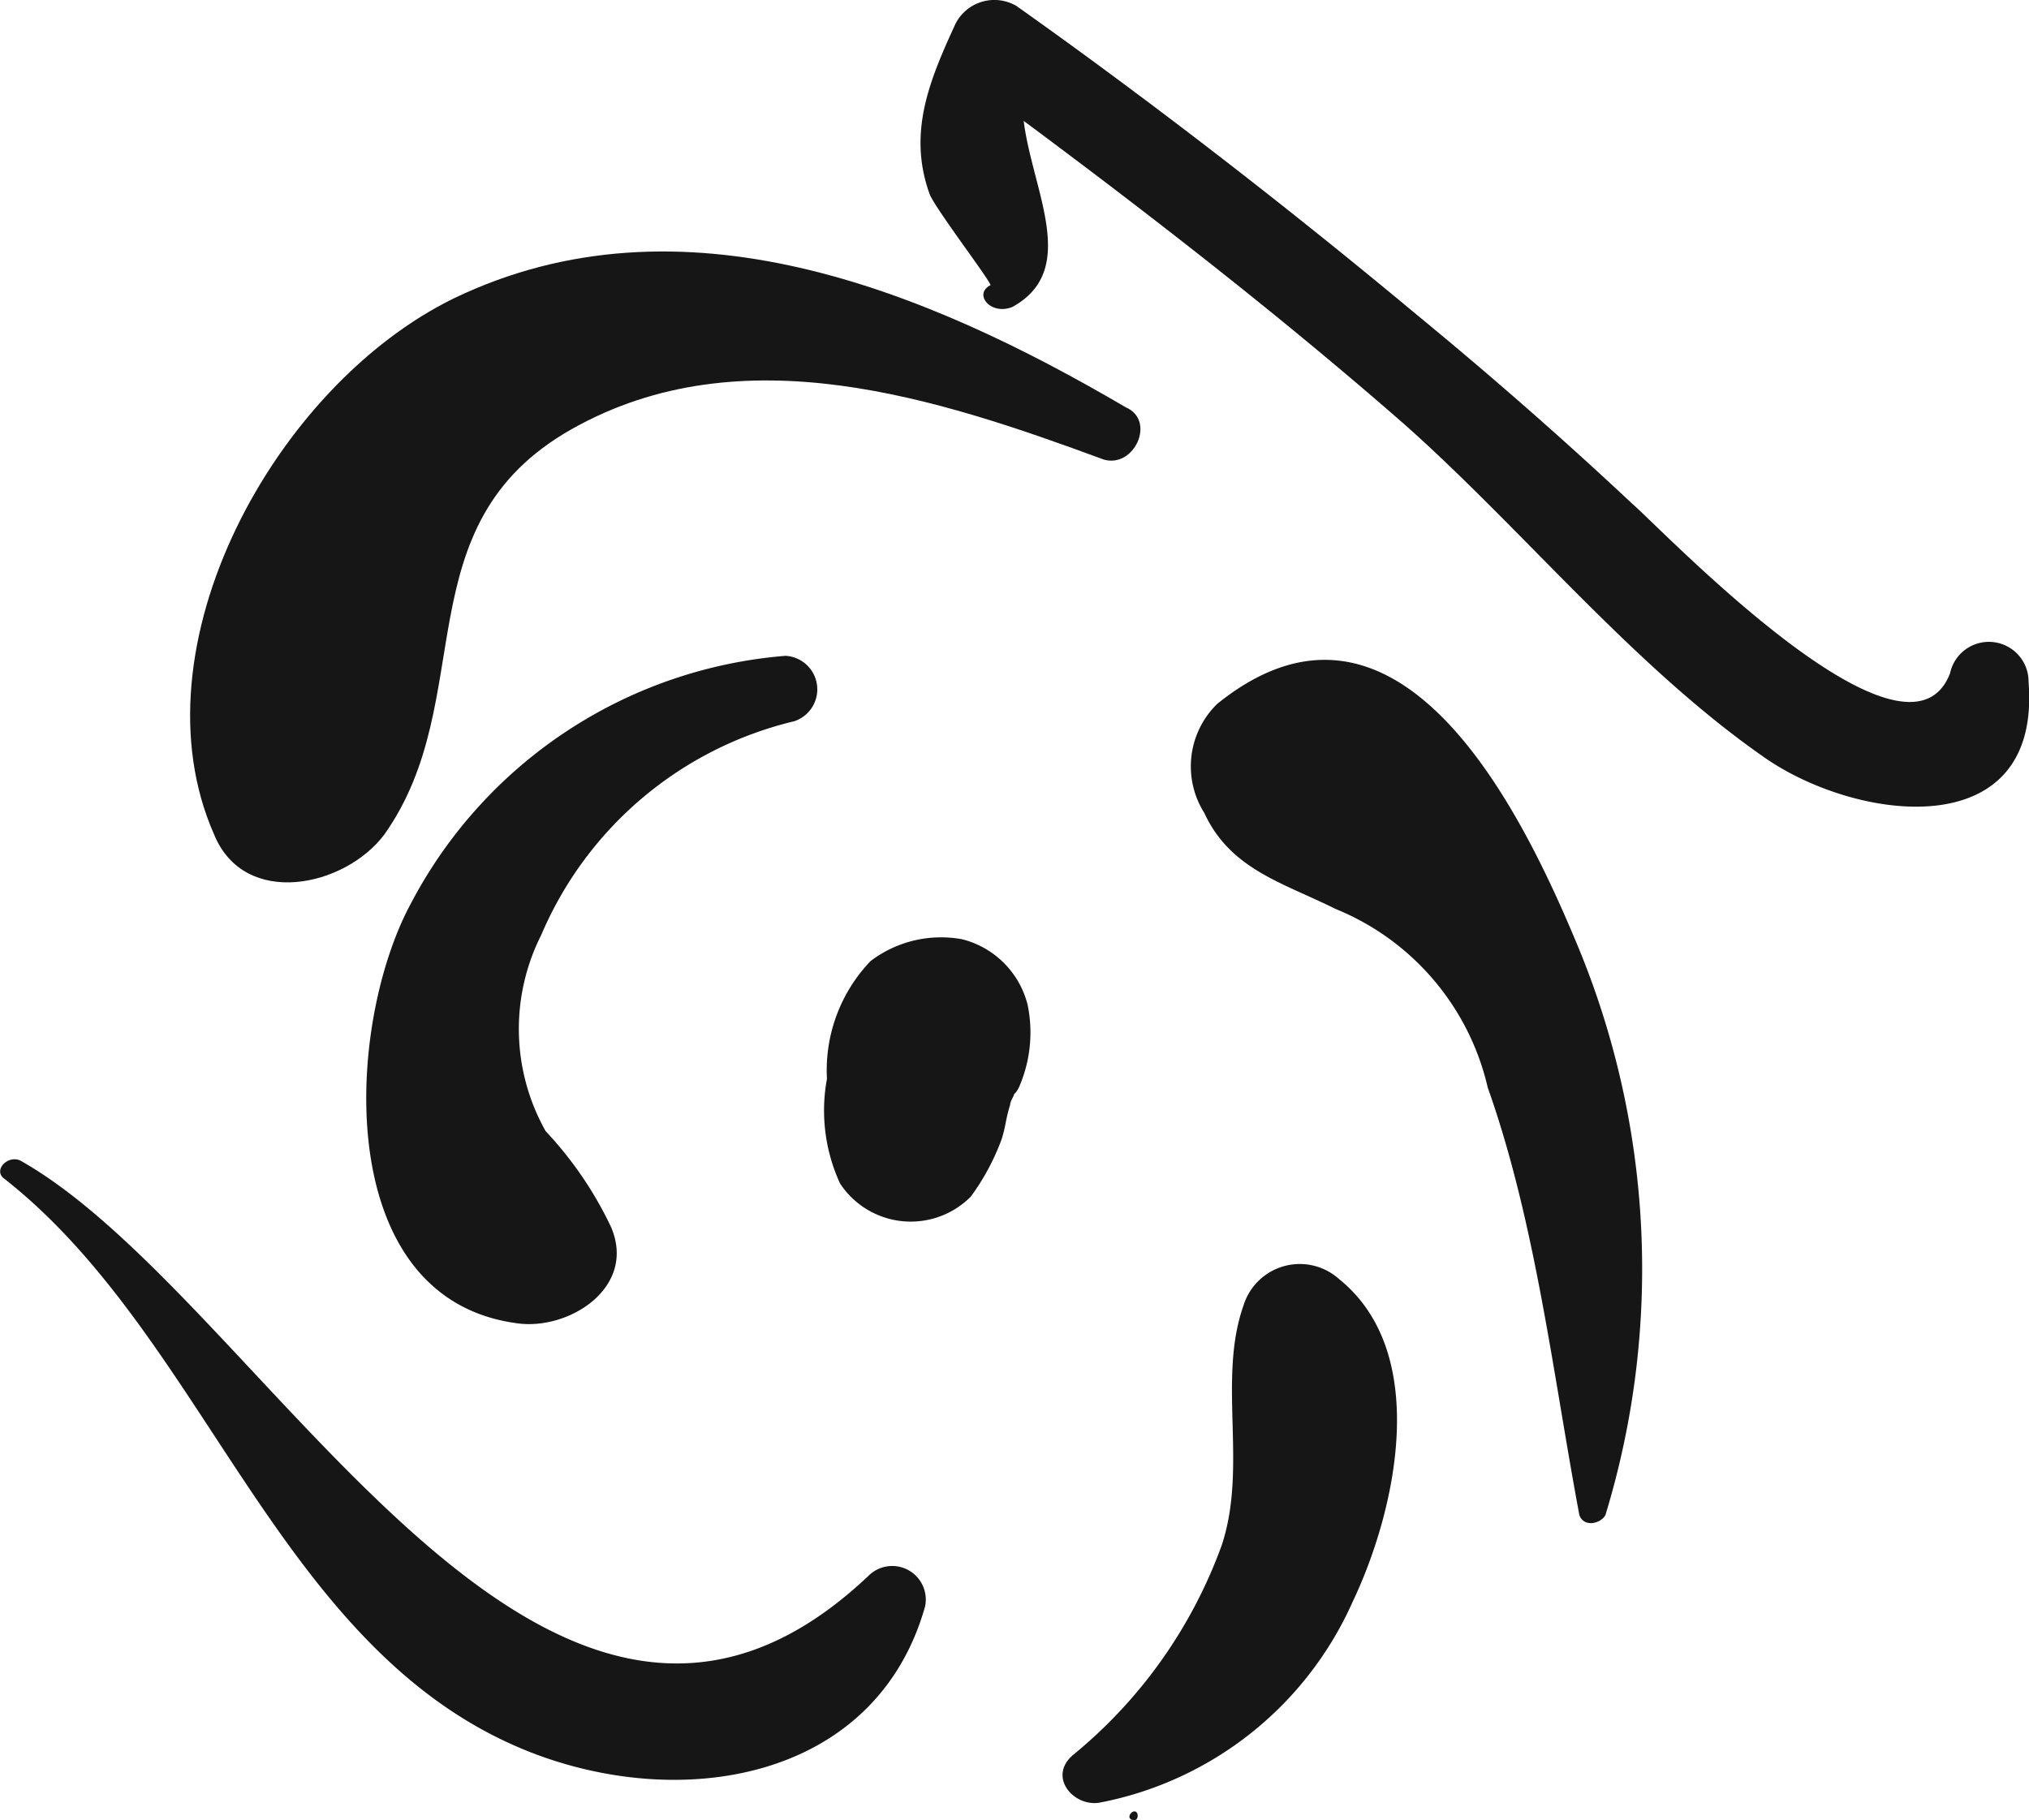 <svg id="Layer_1" data-name="Layer 1" xmlns="http://www.w3.org/2000/svg" viewBox="0 0 46.52 41.74"><defs><style>.cls-1{fill:#171617;}</style></defs><title>HEL</title><g id="_Group_" data-name="&lt;Group&gt;"><g id="_Group_2" data-name="&lt;Group&gt;"><g id="_Group_3" data-name="&lt;Group&gt;"><path id="_Path_" data-name="&lt;Path&gt;" class="cls-1" d="M29.95,16.17c2-1.1-.4-3.8.4-5.6a5.73,5.73,0,0,0-1.4.4c3.4,2.5,6.8,5.1,10,7.9,2.7,2.4,5.2,5.5,8.2,7.6,2.1,1.5,6.4,2.1,6.1-1.7a.91.91,0,0,0-1.8-.2c-1,2.6-6.6-3.3-7.3-3.9-1.6-1.5-3.2-2.9-4.9-4.3-3-2.5-6.1-4.9-9.2-7.1a1,1,0,0,0-1.4.4c-.6,1.3-1.1,2.5-.6,3.9.1.3,1.4,2,1.4,2.1-.4.2,0,.7.5.5Z" transform="translate(-6.74 -9.13)"/></g></g><g id="_Group_4" data-name="&lt;Group&gt;"><g id="_Group_5" data-name="&lt;Group&gt;"><path id="_Path_2" data-name="&lt;Path&gt;" class="cls-1" d="M32.55,18.47c-4.6-2.7-10.2-5-15.4-2.5-4.1,2-7.4,8-5.5,12.3.7,1.7,3,1.2,3.9,0,2.2-3.1.4-7.1,4.3-9.3s8.4-.7,12.2.7c.7.2,1.2-.9.5-1.2Z" transform="translate(-6.74 -9.13)"/></g></g><g id="_Group_6" data-name="&lt;Group&gt;"><g id="_Group_7" data-name="&lt;Group&gt;"><path id="_Path_3" data-name="&lt;Path&gt;" class="cls-1" d="M24.75,24.17a10.66,10.66,0,0,0-8.6,5.7c-1.5,2.8-1.8,9,2.4,9.6,1.2.2,2.8-.8,2.2-2.2a8.55,8.55,0,0,0-1.5-2.2,4.78,4.78,0,0,1-.1-4.5,8.43,8.43,0,0,1,5.8-4.9.77.77,0,0,0-.2-1.5Z" transform="translate(-6.74 -9.13)"/></g></g><g id="_Group_8" data-name="&lt;Group&gt;"><g id="_Group_9" data-name="&lt;Group&gt;"><path id="_Path_4" data-name="&lt;Path&gt;" class="cls-1" d="M6.85,36.17c4.7,3.7,6.3,11,12.2,13.2,3.5,1.3,7.8.5,8.9-3.4a.77.77,0,0,0-1.3-.7c-7.4,7-13.8-6.3-19.4-9.5-.3-.2-.7.2-.4.4Z" transform="translate(-6.74 -9.13)"/></g></g><g id="_Group_10" data-name="&lt;Group&gt;"><g id="_Group_11" data-name="&lt;Group&gt;"><path id="_Path_5" data-name="&lt;Path&gt;" class="cls-1" d="M32.75,50.87c.1,0,.1-.2,0-.2s-.2.2,0,.2Z" transform="translate(-6.74 -9.13)"/></g></g><g id="_Group_12" data-name="&lt;Group&gt;"><g id="_Group_13" data-name="&lt;Group&gt;"><path id="_Path_6" data-name="&lt;Path&gt;" class="cls-1" d="M31.95,50.47a8,8,0,0,0,5.8-4.6c1-2.1,1.8-5.7-.3-7.4a1.35,1.35,0,0,0-2.2.6c-.6,1.7.1,3.7-.5,5.5a11.1,11.1,0,0,1-3.4,4.8c-.6.5,0,1.2.6,1.1Z" transform="translate(-6.74 -9.13)"/></g></g><g id="_Group_14" data-name="&lt;Group&gt;"><g id="_Group_15" data-name="&lt;Group&gt;"><path id="_Path_7" data-name="&lt;Path&gt;" class="cls-1" d="M43.55,43.87a19.33,19.33,0,0,0-.7-13.2c-1.3-3.1-4.1-8.7-8.2-5.4a2,2,0,0,0-.3,2.5c.6,1.3,1.8,1.6,3,2.2a5.84,5.84,0,0,1,3.5,4.1c1.1,3.1,1.5,6.6,2.1,9.8.1.3.5.2.6,0Z" transform="translate(-6.74 -9.13)"/></g></g><g id="_Group_16" data-name="&lt;Group&gt;"><g id="_Group_17" data-name="&lt;Group&gt;"><path id="_Path_8" data-name="&lt;Path&gt;" class="cls-1" d="M29,36.57a5.39,5.39,0,0,0,.7-1.3c.1-.3.1-.5.2-.8,0-.1.1-.2.1-.3-.1.1,0,.1.1-.1a3.13,3.13,0,0,0,.2-1.9,2.07,2.07,0,0,0-1.5-1.5,2.67,2.67,0,0,0-2.1.5,3.62,3.62,0,0,0-1,2.7,4,4,0,0,0,.3,2.4,1.94,1.94,0,0,0,3,.3Z" transform="translate(-6.74 -9.13)"/></g></g></g></svg>